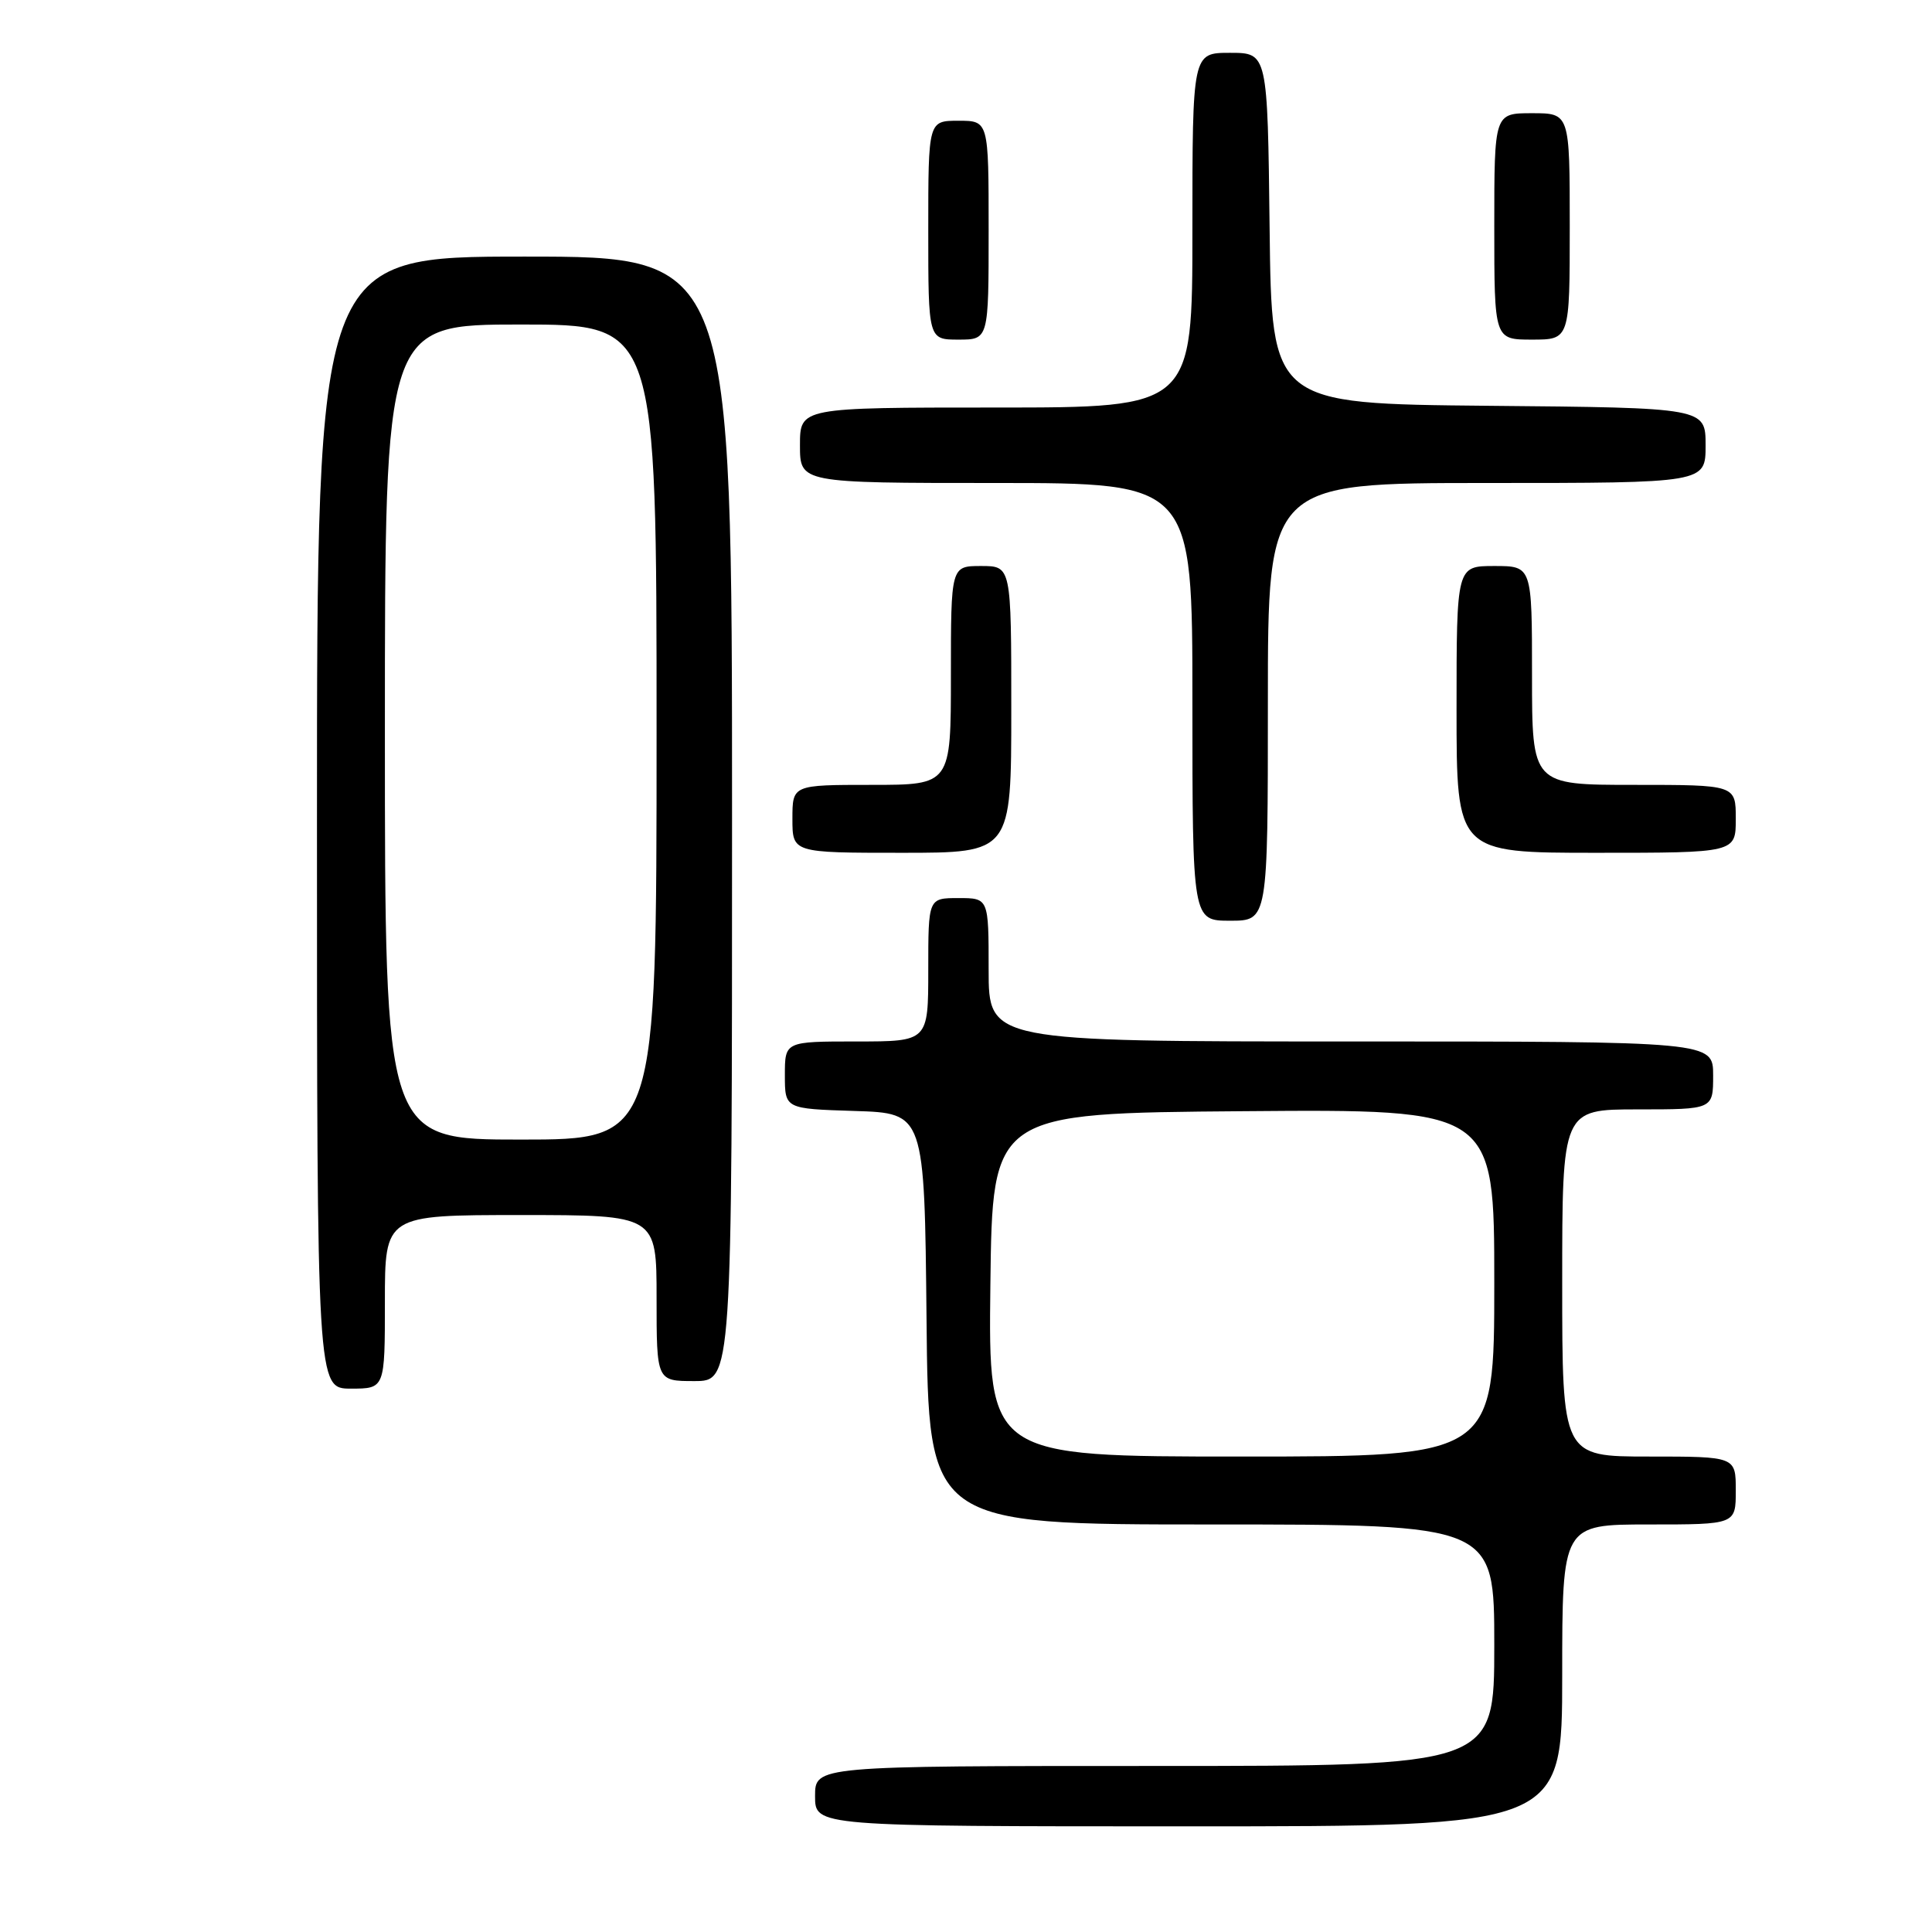 <?xml version="1.0" encoding="UTF-8" standalone="no"?>
<!DOCTYPE svg PUBLIC "-//W3C//DTD SVG 1.1//EN" "http://www.w3.org/Graphics/SVG/1.1/DTD/svg11.dtd" >
<svg xmlns="http://www.w3.org/2000/svg" xmlns:xlink="http://www.w3.org/1999/xlink" version="1.1" viewBox="0 0 256 256">
 <g >
 <path fill="currentColor"
d=" M 207.00 222.00 C 207.00 202.00 207.00 202.00 218.50 202.00 C 230.00 202.00 230.00 202.00 230.00 197.50 C 230.00 193.00 230.00 193.00 218.50 193.00 C 207.00 193.00 207.00 193.00 207.00 170.00 C 207.00 147.00 207.00 147.00 217.00 147.00 C 227.00 147.00 227.00 147.00 227.00 142.50 C 227.00 138.00 227.00 138.00 179.00 138.00 C 131.00 138.00 131.00 138.00 131.00 128.50 C 131.00 119.00 131.00 119.00 127.00 119.00 C 123.00 119.00 123.00 119.00 123.00 128.50 C 123.00 138.00 123.00 138.00 113.50 138.00 C 104.00 138.00 104.00 138.00 104.00 142.46 C 104.00 146.92 104.00 146.92 113.25 147.21 C 122.50 147.50 122.50 147.50 122.77 174.75 C 123.03 202.00 123.03 202.00 160.52 202.00 C 198.00 202.00 198.00 202.00 198.00 218.00 C 198.00 234.00 198.00 234.00 153.00 234.00 C 108.00 234.00 108.00 234.00 108.00 238.00 C 108.00 242.00 108.00 242.00 157.50 242.00 C 207.00 242.00 207.00 242.00 207.00 222.00 Z  M 51.00 172.50 C 51.00 161.00 51.00 161.00 69.00 161.00 C 87.00 161.00 87.00 161.00 87.00 172.00 C 87.00 183.00 87.00 183.00 92.00 183.00 C 97.00 183.00 97.00 183.00 97.00 108.50 C 97.00 34.00 97.00 34.00 69.50 34.00 C 42.00 34.00 42.00 34.00 42.00 109.00 C 42.00 184.00 42.00 184.00 46.50 184.00 C 51.00 184.00 51.00 184.00 51.00 172.50 Z  M 168.00 93.00 C 168.00 64.00 168.00 64.00 197.00 64.00 C 226.00 64.00 226.00 64.00 226.00 59.02 C 226.00 54.03 226.00 54.03 197.25 53.77 C 168.50 53.50 168.50 53.50 168.23 30.25 C 167.96 7.00 167.96 7.00 162.98 7.00 C 158.00 7.00 158.00 7.00 158.00 30.50 C 158.00 54.00 158.00 54.00 132.00 54.00 C 106.00 54.00 106.00 54.00 106.00 59.00 C 106.00 64.00 106.00 64.00 132.00 64.00 C 158.00 64.00 158.00 64.00 158.00 93.00 C 158.00 122.00 158.00 122.00 163.00 122.00 C 168.00 122.00 168.00 122.00 168.00 93.00 Z  M 134.00 94.00 C 134.00 75.00 134.00 75.00 130.00 75.00 C 126.00 75.00 126.00 75.00 126.00 89.50 C 126.00 104.00 126.00 104.00 115.50 104.00 C 105.00 104.00 105.00 104.00 105.00 108.50 C 105.00 113.00 105.00 113.00 119.50 113.00 C 134.00 113.00 134.00 113.00 134.00 94.00 Z  M 230.00 108.50 C 230.00 104.00 230.00 104.00 216.50 104.00 C 203.00 104.00 203.00 104.00 203.00 89.50 C 203.00 75.00 203.00 75.00 198.00 75.00 C 193.00 75.00 193.00 75.00 193.00 94.00 C 193.00 113.00 193.00 113.00 211.50 113.00 C 230.00 113.00 230.00 113.00 230.00 108.50 Z  M 131.00 30.50 C 131.00 16.00 131.00 16.00 127.00 16.00 C 123.00 16.00 123.00 16.00 123.00 30.50 C 123.00 45.00 123.00 45.00 127.00 45.00 C 131.00 45.00 131.00 45.00 131.00 30.50 Z  M 208.00 30.00 C 208.00 15.00 208.00 15.00 203.00 15.00 C 198.00 15.00 198.00 15.00 198.00 30.00 C 198.00 45.00 198.00 45.00 203.00 45.00 C 208.00 45.00 208.00 45.00 208.00 30.00 Z  M 131.23 170.25 C 131.50 147.50 131.50 147.50 164.75 147.24 C 198.00 146.97 198.00 146.97 198.00 169.99 C 198.00 193.00 198.00 193.00 164.48 193.00 C 130.96 193.00 130.96 193.00 131.23 170.25 Z  M 51.00 97.00 C 51.00 43.00 51.00 43.00 69.00 43.00 C 87.00 43.00 87.00 43.00 87.00 97.00 C 87.00 151.00 87.00 151.00 69.00 151.00 C 51.00 151.00 51.00 151.00 51.00 97.00 Z "/>
</g>
</svg>